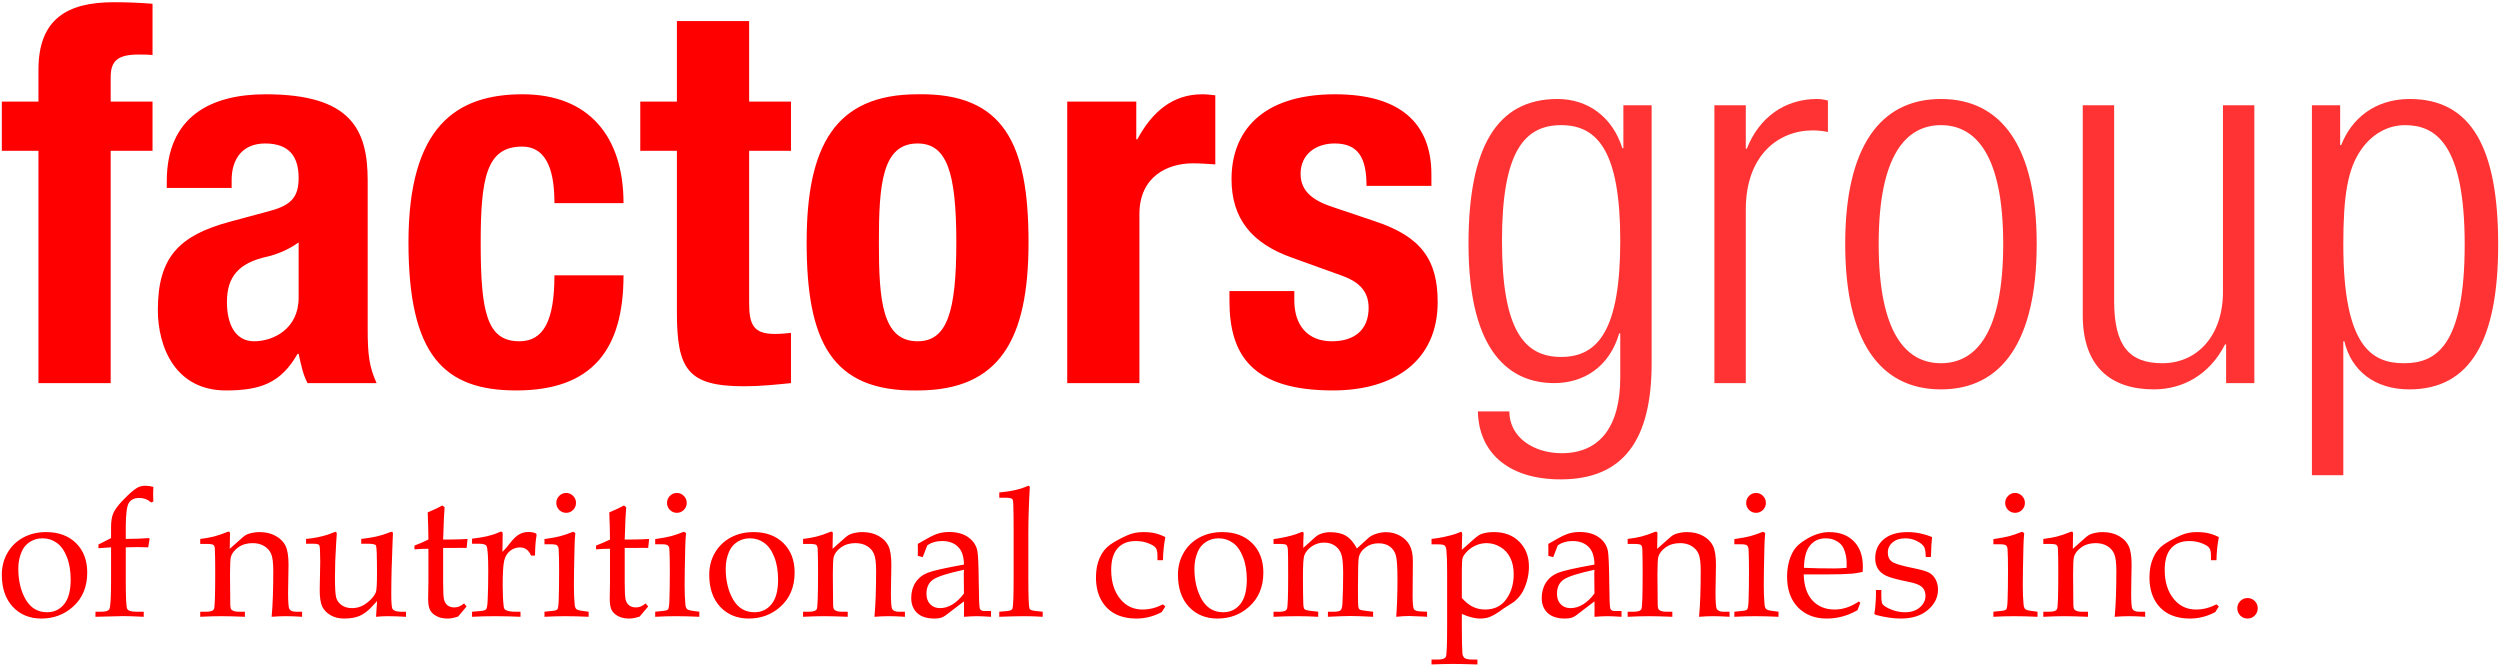 <?xml version="1.0" encoding="UTF-8" standalone="no"?>
<svg
   width="1125"
   height="300"
   viewBox="0 0 1142.84 304.757"
   version="1.1"
   id="svg3"
   sodipodi:docname="FG-logo-warn-010.svg"
   inkscape:version="1.3 (0e150ed6c4, 2023-07-21)"
   inkscape:export-filename="..\..\..\Projects\OSS\public-assets\logos\FG-PRD-001.png"
   inkscape:export-xdpi="96"
   inkscape:export-ydpi="96"
   xmlns:inkscape="http://www.inkscape.org/namespaces/inkscape"
   xmlns:sodipodi="http://sodipodi.sourceforge.net/DTD/sodipodi-0.dtd"
   xmlns="http://www.w3.org/2000/svg"
   xmlns:svg="http://www.w3.org/2000/svg">
  <defs
     id="defs3" />
  <sodipodi:namedview
     id="namedview3"
     pagecolor="#505050"
     bordercolor="#ffffff"
     borderopacity="1"
     inkscape:showpageshadow="0"
     inkscape:pageopacity="0"
     inkscape:pagecheckerboard="1"
     inkscape:deskcolor="#d1d1d1"
     inkscape:zoom="1.0459742"
     inkscape:cx="561.67732"
     inkscape:cy="149.14326"
     inkscape:window-width="1939"
     inkscape:window-height="1368"
     inkscape:window-x="742"
     inkscape:window-y="0"
     inkscape:window-maximized="0"
     inkscape:current-layer="svg3" />
  <path
     fill="#5b7e90"
     d="M 17.579,68.938 H 0.836 V 46.448 H 17.579 V 31.864 c 0,-23.201 13.155,-30.848 34.45,-30.848 5.98,0 11.72,0.226 17.7,0.704 V 25.16 c -2.153,-0.226 -4.312,-0.226 -6.465,-0.226 -9.328,0 -12.67,2.857 -12.67,10.278 V 46.448 H 69.728 V 68.938 H 50.593 V 175.13 H 17.579 V 68.938 M 136.516,110.796 c -4.558,3.355 -10.06,5.501 -14.119,6.465 -13.394,2.87 -18.657,9.328 -18.657,20.809 0,9.793 3.588,17.939 12.438,17.939 8.857,0 20.338,-5.754 20.338,-19.866 z M 76.241,85.92 v -3.109 c 0,-29.659 20.317,-39.712 45.193,-39.712 39.234,0 46.648,16.272 46.648,39.466 V 150.255 c 0,11.959 0.718,17.468 4.066,24.875 h -31.566 c -2.166,-4.053 -3.116,-9.089 -4.066,-13.388 H 136.038 c -7.668,13.388 -16.982,16.743 -32.769,16.743 -22.969,0 -31.108,-19.62 -31.108,-36.828 0,-24.172 9.807,-33.971 32.543,-40.19 l 18.65,-5.03 c 9.814,-2.617 13.162,-6.451 13.162,-15.055 0,-9.814 -4.312,-15.793 -15.308,-15.793 -10.053,0 -15.315,6.704 -15.315,16.736 v 3.595 z m 177.21,6.936 c 0,-12.438 -2.371,-25.839 -14.816,-25.839 -16.272,0 -18.896,14.365 -18.896,44.01 0,31.819 2.863,44.981 17.7,44.981 10.996,0 16.012,-9.335 16.012,-30.144 h 31.58 c 0,33.732 -14.112,52.621 -49.033,52.621 -33.008,0 -49.273,-16.019 -49.273,-67.69 0,-52.854 21.766,-67.697 52.143,-67.697 30.377,0 46.163,19.381 46.163,49.758 H 253.452 M 309.435,9.627 h 33.022 V 46.448 H 361.585 V 68.938 H 342.457 V 138.548 c 0,10.039 2.146,14.105 11.713,14.105 2.617,0 5.262,-0.253 7.415,-0.478 v 22.955 c -7.169,0.724 -13.88,1.442 -21.527,1.442 -25.832,0 -30.623,-7.9 -30.623,-33.965 V 68.938 h -16.743 V 46.448 h 16.743 V 9.627 M 419.461,156.009 c 13.394,0 17.707,-13.162 17.707,-45.213 0,-32.044 -4.312,-45.206 -17.707,-45.206 -16.258,0 -17.693,18.889 -17.693,45.206 0,26.311 1.435,45.213 17.693,45.213 z m 0,-112.91 c 39.712,-0.704 50.715,22.969 50.715,67.697 0,44.01 -12.923,67.69 -50.715,67.69 -39.691,0.718 -50.715,-22.962 -50.715,-67.69 0,-44.004 12.923,-67.697 50.715,-67.697 z m 68.408,3.349 h 31.566 v 17.221 h 0.485 c 6.697,-12.438 16.032,-20.57 29.659,-20.57 1.92,0 4.066,0.253 5.98,0.478 v 31.573 c -3.349,-0.232 -6.936,-0.485 -10.292,-0.485 -11.474,0 -24.397,5.98 -24.397,23.215 v 77.251 h -33.001 V 46.448 m 103.807,86.599 v 4.299 c 0,11.242 5.98,18.663 17.215,18.663 10.053,0 16.757,-5.023 16.757,-15.315 0,-8.378 -5.501,-12.212 -11.959,-14.584 l -23.215,-8.372 c -18.165,-6.458 -27.5,-17.714 -27.5,-35.878 0,-21.301 13.394,-38.762 47.359,-38.762 29.898,0 44.01,13.401 44.01,36.602 v 5.255 h -29.659 c 0,-12.909 -3.827,-19.367 -14.59,-19.367 -8.365,0 -15.547,4.777 -15.547,13.866 0,6.226 3.349,11.481 14.344,15.069 l 19.866,6.704 c 20.809,6.943 28.456,17.461 28.456,36.842 0,27.028 -20.092,40.416 -47.837,40.416 -37.067,0 -47.352,-16.272 -47.352,-40.901 v -4.538 h 29.652"
     id="path1"
     style="fill-rule:evenodd;stroke-width:6.834;fill:#ff0000" />
  <path
     fill="#bbd236"
     d="m 713.648,163.171 c 16.975,0 27.028,-12.438 27.028,-53.093 0,-40.429 -10.053,-52.867 -27.028,-52.867 -16.982,0 -27.035,12.438 -27.035,52.867 0,40.655 10.053,53.093 27.035,53.093 z M 742.104,48.129 h 12.916 V 166.041 c 0,35.161 -12.916,53.1 -41.605,53.1 -24.65,0 -37.559,-12.923 -37.798,-31.088 h 14.351 c 0,11.959 11.235,19.128 23.919,19.128 17.468,0 26.789,-12.185 26.789,-34.675 v -20.105 h -0.485 c -4.538,15.568 -16.497,22.73 -29.659,22.73 -19.607,0 -39.227,-12.916 -39.227,-63.624 0,-43.764 12.684,-66.255 40.669,-66.255 13.873,0 25.108,8.139 29.659,22.49 h 0.472 z m 41.605,0 h 14.358 V 67.981 h 0.465 c 5.515,-14.112 17.221,-22.73 32.051,-22.73 1.681,0 3.362,0.253 5.03,0.731 v 14.351 c -2.399,-0.485 -4.791,-0.724 -6.936,-0.724 -15.793,0 -30.609,11.481 -30.609,36.117 V 175.13 H 783.709 V 48.129 M 887.284,166.041 c 16.019,0 28.456,-13.866 28.456,-54.535 0,-40.416 -12.438,-54.295 -28.456,-54.295 -16.032,0 -28.47,13.88 -28.47,54.295 0,40.669 12.438,54.535 28.47,54.535 z m 0,-120.79 c 27.978,0 43.764,22.244 43.764,66.255 0,44.256 -15.786,66.494 -43.764,66.494 -27.992,0 -43.778,-22.238 -43.778,-66.494 0,-44.01 15.786,-66.255 43.778,-66.255 z m 64.813,2.877 h 14.351 v 89.456 c 0,20.57 6.936,28.456 22.012,28.456 16.251,0 27.732,-12.902 27.732,-32.523 V 48.129 h 14.351 V 175.13 h -12.909 v -17.693 h -0.478 c -7.182,14.119 -19.607,20.563 -32.529,20.563 -19.381,0 -32.529,-10.032 -32.529,-33.951 V 48.129 m 147.333,9.082 c -8.132,0 -15.294,4.305 -20.092,11.249 -6.205,8.85 -8.126,21.288 -8.126,43.3 0,46.874 13.149,54.282 27.732,54.282 14.365,0 27.753,-7.408 27.753,-54.282 0,-46.17 -13.388,-54.548 -27.267,-54.548 z m -42.569,-9.082 h 12.909 v 18.185 h 0.478 c 4.551,-11.734 15.069,-21.062 31.34,-21.062 28.217,0 40.416,22.49 40.416,66.508 0,43.764 -12.677,66.241 -40.655,66.241 -15.786,0 -26.55,-8.604 -29.659,-21.992 h -0.478 v 61.225 h -14.351 z"
     id="path2"
     style="fill-rule:evenodd;stroke-width:6.834;fill:#ff0000;fill-opacity:0.8" />
  <path
     d="m 0.836,262.738 q 0,-5.526 2.563,-9.971 2.563,-4.485 7.168,-7.007 4.645,-2.523 10.531,-2.523 8.529,0 13.654,5.045 5.125,5.045 5.125,13.454 0,9.931 -6.687,15.777 -5.966,5.246 -14.295,5.246 -8.008,0 -13.054,-5.366 -5.005,-5.406 -5.005,-14.656 z m 7.528,-2.843 q 0,8.249 3.364,14.135 3.404,5.846 9.77,5.846 4.845,0 7.808,-3.684 3.003,-3.684 3.003,-11.172 0,-6.046 -1.762,-10.451 -1.762,-4.445 -4.645,-6.447 -2.883,-2.042 -6.447,-2.042 -3.163,0 -5.726,1.602 -2.523,1.602 -3.724,4.285 -1.642,3.644 -1.642,7.928 z m 49.132,-9.69 v 15.577 q 0,11.212 0.641,12.533 0.681,1.321 4.044,1.321 h 3.524 v 2.322 q -6.567,-0.32 -9.41,-0.32 l -12.653,0.32 v -2.322 h 2.683 q 3.123,0 3.684,-1.241 0.761,-1.682 0.761,-12.613 v -15.577 l -5.766,0.4 v -1.682 q 2.843,-1.401 5.766,-2.963 v -5.085 q 0,-3.884 1.041,-6.327 1.081,-2.443 4.285,-5.766 4.245,-4.445 6.607,-5.806 1.562,-0.921 3.924,-0.921 1.562,0 3.484,0.521 -0.12,2.042 -0.12,3.283 0,1.241 0.12,3.404 l -1.001,0.44 q -2.363,-2.082 -5.406,-2.082 -3.364,0 -4.805,2.282 -1.401,2.282 -1.401,11.132 v 5.326 q 6.487,-0.04 10.611,-0.4 l 0.28,0.4 -0.641,3.844 -4.925,-0.12 q -1.802,0 -5.326,0.12 z m 47.53,0.681 6.046,-5.366 q 1.081,-0.961 2.282,-1.401 2.643,-0.881 5.286,-0.881 4.285,0 7.408,1.762 3.123,1.722 4.485,4.525 1.361,2.763 1.361,8.689 l -0.2,12.613 q 0,6.527 0.561,7.528 0.761,1.281 2.963,1.281 h 2.883 v 2.322 q -4.285,-0.28 -7.408,-0.28 -3.043,0 -6.527,0.28 0.761,-7.808 0.761,-21.102 0,-5.366 -0.961,-7.608 -0.921,-2.242 -3.163,-3.604 -2.202,-1.361 -5.326,-1.361 -3.884,0 -6.607,1.962 -2.683,1.962 -3.324,4.325 -0.4,1.562 -0.4,8.169 0,7.328 0.12,13.614 0.04,1.882 0.561,2.362 1.001,0.921 3.283,0.921 h 2.843 v 2.322 q -6.767,-0.28 -10.771,-0.28 -4.245,0 -9.65,0.28 v -2.322 h 2.883 q 2.963,0 3.444,-1.361 0.521,-1.401 0.521,-16.658 0,-6.847 -0.16,-10.731 -0.08,-1.281 -0.641,-1.762 -0.561,-0.48 -3.163,-0.48 h -2.883 v -2.282 q 3.444,-0.4 6.167,-1.081 2.723,-0.681 6.127,-2.082 0.36,-0.16 0.681,-0.16 0.641,0 0.641,0.921 l -0.04,1.522 z m 66.871,31.073 0.48,-7.208 -2.363,2.563 q -2.763,3.003 -5.646,4.245 -2.843,1.201 -7.047,1.201 -3.604,0 -6.207,-1.522 -2.603,-1.522 -3.804,-3.924 -1.161,-2.443 -1.161,-7.688 0,-2.723 0.12,-6.327 l 0.12,-6.447 q 0,-6.767 -0.4,-7.528 -0.36,-0.761 -2.523,-0.761 h -3.564 v -2.202 q 5.446,-0.48 10.051,-2.002 l 3.324,-1.241 q 0.681,0 0.681,1.001 l -0.28,4.084 q -0.561,8.489 -0.561,15.777 0,7.288 0.601,9.33 0.601,2.002 2.523,3.364 1.922,1.321 4.685,1.321 3.724,0 6.807,-2.403 3.123,-2.403 4.084,-4.845 0.521,-1.401 0.521,-8.449 0,-11.853 -0.44,-12.894 -0.4,-0.841 -3.604,-0.841 h -3.163 v -2.202 q 4.124,-0.48 7.007,-1.121 2.883,-0.641 6.086,-1.922 0.4,-0.2 0.721,-0.2 0.681,0 0.681,0.761 l -0.16,3.724 q -0.601,13.695 -0.601,24.106 0,5.846 0.601,6.687 0.881,1.241 3.804,1.241 h 2.322 v 2.322 q -5.005,-0.28 -8.489,-0.28 -2.603,0 -5.206,0.28 z m 30.673,-31.473 v 15.697 q 0,6.127 0.4,7.848 0.4,1.722 1.602,2.683 1.241,0.961 3.123,0.961 1.161,0 2.242,-0.44 1.121,-0.48 2.202,-1.401 l 1.161,1.401 -3.884,4.605 q -1.281,0.44 -2.483,0.681 -1.201,0.24 -2.322,0.24 -2.963,0 -5.005,-1.081 -2.042,-1.041 -2.963,-2.723 -0.921,-1.722 -0.921,-5.165 l 0.12,-7.728 v -15.216 q -3.083,0 -6.367,0.28 v -1.722 q 3.444,-1.321 6.367,-2.763 -0.04,-5.726 -0.32,-12.413 4.645,-1.962 6.687,-3.163 l 1.041,0.801 q -0.32,3.123 -0.681,14.776 4.885,0 7.968,-0.12 l 3.203,-0.16 -0.44,4.124 -1.642,-0.04 -7.688,0.04 z m 27.109,1.802 q 1.602,-1.522 3.484,-4.004 2.242,-2.923 4.164,-4.004 1.922,-1.081 4.044,-1.081 2.202,0 3.364,0.521 0.561,0.24 0.561,0.761 l -0.04,0.4 q -0.601,3.243 -0.681,9.09 h -1.802 q -0.921,-2.042 -2.202,-2.883 -1.241,-0.841 -3.003,-0.841 -2.362,0 -4.405,1.602 -2.002,1.602 -2.683,4.485 -0.681,2.883 -0.681,11.332 0,5.566 0.44,9.37 0.16,1.401 0.801,1.762 1.522,0.841 4.485,0.841 h 2.403 v 2.322 q -6.127,-0.28 -11.612,-0.28 -5.326,0 -10.531,0.28 v -2.322 l 3.844,-0.32 q 2.042,-0.16 2.563,-0.761 0.561,-0.601 0.721,-3.884 0.28,-5.766 0.28,-13.695 0,-9.65 -0.761,-11.332 -0.521,-1.081 -3.283,-1.081 h -3.364 v -2.322 q 3.884,-0.44 6.927,-1.121 3.043,-0.721 5.406,-1.802 0.561,-0.28 0.921,-0.28 0.44,0 0.601,0.24 0.16,0.24 0.16,1.081 z m 29.151,-26.949 q 1.842,0 3.163,1.361 1.321,1.321 1.321,3.203 0,1.882 -1.321,3.203 -1.321,1.321 -3.163,1.321 -1.882,0 -3.203,-1.321 -1.321,-1.321 -1.321,-3.203 0,-1.882 1.321,-3.203 1.321,-1.361 3.203,-1.361 z m 3.203,17.739 0.961,0.601 q -0.28,3.003 -0.36,6.607 -0.28,11.692 -0.28,17.258 0,5.206 0.36,8.889 0.16,1.442 0.761,2.002 0.601,0.561 2.883,0.841 l 2.723,0.36 v 2.322 q -5.846,-0.28 -10.651,-0.28 -4.725,0 -9.53,0.28 v -2.322 l 3.444,-0.36 q 2.002,-0.16 2.443,-0.721 0.48,-0.601 0.601,-3.884 0.2,-5.085 0.2,-14.015 0,-6.207 -0.2,-9.57 -0.08,-1.241 -0.721,-1.762 -0.601,-0.521 -2.763,-0.521 h -3.003 v -2.362 q 4.885,-0.721 7.168,-1.321 2.322,-0.601 5.966,-2.042 z m 23.545,7.408 v 15.697 q 0,6.127 0.4,7.848 0.4,1.722 1.602,2.683 1.241,0.961 3.123,0.961 1.161,0 2.242,-0.44 1.121,-0.48 2.202,-1.401 l 1.161,1.401 -3.884,4.605 q -1.281,0.44 -2.483,0.681 -1.201,0.24 -2.322,0.24 -2.963,0 -5.005,-1.081 -2.042,-1.041 -2.963,-2.723 -0.921,-1.722 -0.921,-5.165 l 0.12,-7.728 v -15.216 q -3.083,0 -6.367,0.28 v -1.722 q 3.444,-1.321 6.367,-2.763 -0.04,-5.726 -0.32,-12.413 4.645,-1.962 6.687,-3.163 l 1.041,0.801 q -0.32,3.123 -0.681,14.776 4.885,0 7.968,-0.12 l 3.203,-0.16 -0.44,4.124 -1.642,-0.04 -7.688,0.04 z m 23.865,-25.147 q 1.842,0 3.163,1.361 1.321,1.321 1.321,3.203 0,1.882 -1.321,3.203 -1.321,1.321 -3.163,1.321 -1.882,0 -3.203,-1.321 -1.321,-1.321 -1.321,-3.203 0,-1.882 1.321,-3.203 1.321,-1.361 3.203,-1.361 z m 3.203,17.739 0.961,0.601 q -0.28,3.003 -0.36,6.607 -0.28,11.692 -0.28,17.258 0,5.206 0.36,8.889 0.16,1.442 0.761,2.002 0.601,0.561 2.883,0.841 l 2.723,0.36 v 2.322 q -5.846,-0.28 -10.651,-0.28 -4.725,0 -9.53,0.28 v -2.322 l 3.444,-0.36 q 2.002,-0.16 2.443,-0.721 0.48,-0.601 0.601,-3.884 0.2,-5.085 0.2,-14.015 0,-6.207 -0.2,-9.57 -0.08,-1.241 -0.721,-1.762 -0.601,-0.521 -2.763,-0.521 h -3.003 v -2.362 q 4.885,-0.721 7.168,-1.321 2.322,-0.601 5.966,-2.042 z m 11.572,19.661 q 0,-5.526 2.563,-9.971 2.563,-4.485 7.168,-7.007 4.645,-2.523 10.531,-2.523 8.529,0 13.654,5.045 5.125,5.045 5.125,13.454 0,9.931 -6.687,15.777 -5.966,5.246 -14.295,5.246 -8.008,0 -13.054,-5.366 -5.005,-5.406 -5.005,-14.656 z m 7.528,-2.843 q 0,8.249 3.364,14.135 3.404,5.846 9.77,5.846 4.845,0 7.808,-3.684 3.003,-3.684 3.003,-11.172 0,-6.046 -1.762,-10.451 -1.762,-4.445 -4.645,-6.447 -2.883,-2.042 -6.447,-2.042 -3.163,0 -5.726,1.602 -2.523,1.602 -3.724,4.285 -1.642,3.644 -1.642,7.928 z m 48.852,-9.01 6.046,-5.366 q 1.081,-0.961 2.282,-1.401 2.643,-0.881 5.286,-0.881 4.285,0 7.408,1.762 3.123,1.722 4.485,4.525 1.361,2.763 1.361,8.689 l -0.2,12.613 q 0,6.527 0.561,7.528 0.761,1.281 2.963,1.281 h 2.883 v 2.322 q -4.285,-0.28 -7.408,-0.28 -3.043,0 -6.527,0.28 0.761,-7.808 0.761,-21.102 0,-5.366 -0.961,-7.608 -0.921,-2.242 -3.163,-3.604 -2.202,-1.361 -5.326,-1.361 -3.884,0 -6.607,1.962 -2.683,1.962 -3.324,4.325 -0.4,1.562 -0.4,8.169 0,7.328 0.12,13.614 0.04,1.882 0.561,2.362 1.001,0.921 3.283,0.921 h 2.843 v 2.322 q -6.767,-0.28 -10.771,-0.28 -4.245,0 -9.65,0.28 v -2.322 h 2.883 q 2.963,0 3.444,-1.361 0.521,-1.401 0.521,-16.658 0,-6.847 -0.16,-10.731 -0.08,-1.281 -0.641,-1.762 -0.561,-0.48 -3.163,-0.48 h -2.883 v -2.282 q 3.444,-0.4 6.167,-1.081 2.723,-0.681 6.127,-2.082 0.36,-0.16 0.681,-0.16 0.641,0 0.641,0.921 l -0.04,1.522 z m 38.961,3.203 0.04,-2.683 -0.04,-2.763 4.365,-2.483 q 2.963,-1.682 5.165,-2.322 2.242,-0.641 4.765,-0.641 5.526,0 8.889,2.483 3.404,2.483 4.084,6.327 0.48,2.883 0.601,14.295 0.08,10.771 0.48,11.893 0.4,1.121 2.002,1.121 h 3.123 v 2.643 q -4.565,-0.28 -6.367,-0.28 -2.242,0 -6.006,0.28 l 0.04,-3.564 q 0,-1.722 -0.04,-3.484 l -8.289,6.327 q -1.121,0.841 -2.202,1.161 -1.081,0.36 -3.003,0.36 -5.165,0 -7.888,-2.523 -2.723,-2.563 -2.723,-6.847 0,-4.044 1.922,-7.047 1.962,-3.043 5.526,-4.485 3.604,-1.442 16.658,-3.764 -0.08,-5.085 -2.242,-7.608 -2.723,-3.163 -7.768,-3.163 -1.922,0 -3.604,0.48 -1.682,0.48 -3.123,1.442 -1.161,2.843 -2.122,5.446 z m 21.102,6.367 q -11.132,2.403 -14.135,4.525 -3.003,2.082 -3.003,6.487 0,2.963 1.722,4.765 1.722,1.762 4.445,1.762 3.003,0 5.726,-1.682 2.763,-1.682 5.246,-5.005 l -0.08,-8.889 z m 30.112,-37.96 q -0.681,11.732 -0.681,21.223 v 20.582 q 0,12.253 0.521,13.895 0.28,0.841 2.643,1.081 l 3.404,0.36 v 2.322 q -4.365,-0.28 -8.329,-0.28 -4.405,0 -11.532,0.28 v -2.322 l 3.444,-0.28 q 2.282,-0.2 2.603,-1.161 0.521,-1.562 0.521,-14.215 v -20.462 l -0.04,-7.688 -0.12,-5.246 q 0,-1.962 -0.44,-2.403 -0.64,-0.641 -2.683,-0.641 h -3.283 v -2.403 q 8.329,-0.761 13.294,-3.123 z m 60.865,53.777 1.081,0.961 -1.642,2.563 q -2.723,1.482 -5.606,2.202 -2.883,0.761 -5.886,0.761 -5.886,0 -10.011,-2.242 -4.084,-2.242 -6.327,-6.487 -2.242,-4.245 -2.242,-10.091 0,-5.165 1.722,-8.97 1.722,-3.844 4.805,-6.006 3.123,-2.162 7.768,-4.245 3.283,-1.482 7.328,-1.482 3.083,0 5.286,0.521 2.242,0.48 4.805,1.762 -1.001,5.286 -1.081,10.571 h -2.523 v -2.002 q 0,-2.563 -0.761,-3.604 -0.721,-1.081 -3.364,-2.122 -2.643,-1.041 -5.766,-1.041 -5.406,0 -8.329,3.324 -2.923,3.283 -2.923,9.85 0,8.449 4.325,13.534 3.884,4.605 10.011,4.605 2.403,0 4.725,-0.601 2.322,-0.601 4.605,-1.762 z m 6.847,-13.534 q 0,-5.526 2.563,-9.971 2.563,-4.485 7.168,-7.007 4.645,-2.523 10.531,-2.523 8.529,0 13.654,5.045 5.125,5.045 5.125,13.454 0,9.931 -6.687,15.777 -5.966,5.246 -14.295,5.246 -8.008,0 -13.054,-5.366 -5.005,-5.406 -5.005,-14.656 z m 7.528,-2.843 q 0,8.249 3.364,14.135 3.404,5.846 9.77,5.846 4.845,0 7.808,-3.684 3.003,-3.684 3.003,-11.172 0,-6.046 -1.762,-10.451 -1.762,-4.445 -4.645,-6.447 -2.883,-2.042 -6.447,-2.042 -3.163,0 -5.726,1.602 -2.523,1.602 -3.724,4.285 -1.642,3.644 -1.642,7.928 z m 49.773,-9.45 5.366,-4.805 q 1.281,-1.161 2.723,-1.642 2.082,-0.721 4.124,-0.721 4.525,0 7.248,1.642 2.763,1.602 5.045,5.806 l 5.165,-4.725 q 1.321,-1.201 3.243,-1.842 2.523,-0.881 4.885,-0.881 3.604,0 6.527,1.682 2.923,1.682 4.325,4.365 1.442,2.683 1.442,7.288 l -0.12,15.657 q 0,5.246 0.601,6.207 0.601,0.921 3.083,1.041 l 2.923,0.12 v 2.322 l -1.922,-0.12 q -4.645,-0.24 -6.287,-0.24 -2.523,0 -5.886,0.36 0.561,-7.328 0.561,-17.138 0,-8.289 -0.721,-10.892 -0.721,-2.603 -2.763,-4.084 -2.042,-1.482 -5.125,-1.482 -3.484,0 -5.966,1.882 -2.483,1.842 -3.083,4.445 -0.4,1.642 -0.4,14.095 0,7.328 0.12,8.369 0.12,1.001 0.641,1.442 0.561,0.4 3.484,0.721 l 2.683,0.32 v 2.322 q -7.088,-0.36 -10.411,-0.36 -2.643,0 -10.251,0.36 v -2.322 h 2.683 q 2.403,0 3.123,-0.681 0.721,-0.681 0.841,-3.203 0.32,-6.567 0.32,-13.695 0,-6.367 -0.881,-8.769 -0.841,-2.443 -2.923,-3.844 -2.042,-1.401 -4.925,-1.401 -3.083,0 -5.606,1.722 -2.523,1.722 -3.444,4.164 -0.601,1.682 -0.601,9.53 0,8.609 0.16,12.653 0.08,1.882 0.601,2.403 0.521,0.521 3.444,0.801 l 2.763,0.32 v 2.322 q -5.005,-0.28 -9.45,-0.28 -5.045,0 -10.972,0.28 v -2.322 h 3.043 q 2.603,0 3.123,-1.361 0.521,-1.401 0.521,-15.056 0,-10.011 -0.12,-11.813 -0.12,-1.802 -0.681,-2.282 -0.561,-0.48 -3.404,-0.48 h -2.483 v -2.202 q 5.886,-0.801 10.131,-2.202 l 2.923,-1.121 q 0.721,0 0.721,0.961 l -0.08,1.442 q -0.12,2.202 -0.08,4.925 z m 72.477,0.881 5.606,-4.965 q 2.122,-1.882 3.604,-2.362 2.363,-0.761 5.526,-0.761 7.128,0 11.532,4.405 4.405,4.405 4.405,11.372 0,3.484 -1.001,6.887 -1.001,3.364 -2.443,5.526 -1.442,2.122 -3.243,3.564 -0.601,0.48 -4.885,3.163 l -1.602,1.161 q -3.043,2.122 -4.925,2.763 -1.842,0.681 -4.245,0.681 -1.882,0 -3.964,-0.561 -2.082,-0.521 -4.365,-1.562 v 5.646 q 0,8.689 0.24,12.253 0.12,1.562 1.001,2.242 0.881,0.721 3.724,0.721 h 2.162 v 2.242 q -7.568,-0.24 -11.092,-0.24 -3.884,0 -9.89,0.24 v -2.242 h 2.923 q 3.083,0 3.644,-1.321 0.561,-1.321 0.561,-14.095 v -24.586 q 0,-6.407 -0.32,-9.89 -0.16,-1.682 -0.801,-2.202 -0.601,-0.561 -2.883,-0.561 h -3.123 v -2.483 q 5.566,-0.601 10.932,-2.282 l 2.443,-0.961 q 0.641,0 0.641,1.121 l -0.12,4.245 z m 0,22.023 q 2.563,2.883 5.125,4.084 2.563,1.201 5.526,1.201 6.327,0 9.69,-4.765 3.364,-4.765 3.364,-11.332 0,-4.405 -1.562,-7.528 -1.522,-3.163 -4.485,-4.925 -2.963,-1.802 -6.367,-1.802 -2.403,0 -4.725,0.961 -2.282,0.961 -4.004,2.683 -1.722,1.682 -2.202,3.123 -0.36,1.081 -0.36,5.726 z m 39.522,-19.26 0.041,-2.683 -0.041,-2.763 4.365,-2.483 q 2.963,-1.682 5.165,-2.322 2.242,-0.641 4.765,-0.641 5.526,0 8.889,2.483 3.404,2.483 4.084,6.327 0.48,2.883 0.601,14.295 0.08,10.771 0.48,11.893 0.4,1.121 2.002,1.121 h 3.123 v 2.643 q -4.565,-0.28 -6.367,-0.28 -2.242,0 -6.006,0.28 l 0.041,-3.564 q 0,-1.722 -0.041,-3.484 l -8.289,6.327 q -1.121,0.841 -2.202,1.161 -1.081,0.36 -3.003,0.36 -5.165,0 -7.888,-2.523 -2.723,-2.563 -2.723,-6.847 0,-4.044 1.922,-7.047 1.962,-3.043 5.526,-4.485 3.604,-1.442 16.658,-3.764 -0.08,-5.085 -2.242,-7.608 -2.723,-3.163 -7.768,-3.163 -1.922,0 -3.604,0.48 -1.682,0.48 -3.123,1.442 -1.161,2.843 -2.122,5.446 z m 21.102,6.367 q -11.132,2.403 -14.135,4.525 -3.003,2.082 -3.003,6.487 0,2.963 1.722,4.765 1.722,1.762 4.445,1.762 3.003,0 5.726,-1.682 2.763,-1.682 5.246,-5.005 l -0.08,-8.889 z m 28.67,-9.57 6.046,-5.366 q 1.081,-0.961 2.282,-1.401 2.643,-0.881 5.286,-0.881 4.285,0 7.408,1.762 3.123,1.722 4.485,4.525 1.361,2.763 1.361,8.689 l -0.2,12.613 q 0,6.527 0.56,7.528 0.761,1.281 2.963,1.281 h 2.883 v 2.322 q -4.285,-0.28 -7.408,-0.28 -3.043,0 -6.527,0.28 0.761,-7.808 0.761,-21.102 0,-5.366 -0.961,-7.608 -0.921,-2.242 -3.163,-3.604 -2.202,-1.361 -5.326,-1.361 -3.884,0 -6.607,1.962 -2.683,1.962 -3.324,4.325 -0.4,1.562 -0.4,8.169 0,7.328 0.12,13.614 0.041,1.882 0.56,2.362 1.001,0.921 3.283,0.921 h 2.843 v 2.322 q -6.767,-0.28 -10.771,-0.28 -4.244,0 -9.65,0.28 v -2.322 h 2.883 q 2.963,0 3.444,-1.361 0.521,-1.401 0.521,-16.658 0,-6.847 -0.16,-10.731 -0.08,-1.281 -0.64,-1.762 -0.56,-0.48 -3.163,-0.48 h -2.883 v -2.282 q 3.444,-0.4 6.167,-1.081 2.723,-0.681 6.127,-2.082 0.36,-0.16 0.681,-0.16 0.64,0 0.64,0.921 l -0.041,1.522 z m 45.208,-25.547 q 1.842,0 3.163,1.361 1.321,1.321 1.321,3.203 0,1.882 -1.321,3.203 -1.321,1.321 -3.163,1.321 -1.882,0 -3.203,-1.321 -1.321,-1.321 -1.321,-3.203 0,-1.882 1.321,-3.203 1.321,-1.361 3.203,-1.361 z m 3.203,17.739 0.961,0.601 q -0.28,3.003 -0.36,6.607 -0.28,11.692 -0.28,17.258 0,5.206 0.36,8.889 0.16,1.442 0.761,2.002 0.601,0.561 2.883,0.841 l 2.723,0.36 v 2.322 q -5.846,-0.28 -10.651,-0.28 -4.725,0 -9.53,0.28 v -2.322 l 3.444,-0.36 q 2.002,-0.16 2.443,-0.721 0.48,-0.601 0.601,-3.884 0.2,-5.085 0.2,-14.015 0,-6.207 -0.2,-9.57 -0.08,-1.241 -0.721,-1.762 -0.601,-0.521 -2.763,-0.521 h -3.003 v -2.362 q 4.885,-0.721 7.168,-1.321 2.322,-0.601 5.966,-2.042 z m 18.58,19.501 q 0.2,7.888 4.044,11.973 3.844,4.084 10.091,4.084 2.803,0 5.566,-0.921 2.763,-0.921 5.486,-2.763 l 0.681,0.601 -1.281,3.364 q -3.324,1.922 -6.847,2.883 -3.524,0.961 -7.248,0.961 -8.129,0 -13.134,-5.125 -4.965,-5.165 -4.965,-13.975 0,-6.727 2.803,-11.652 1.842,-3.243 6.807,-6.006 4.965,-2.763 9.65,-2.763 7.088,0 11.212,4.164 4.164,4.164 4.164,11.652 l -0.08,2.362 q -2.643,0.641 -5.045,0.841 -4.285,0.32 -11.893,0.32 z m 0.12,-3.003 q 6.207,0.28 13.695,0.28 3.003,0 5.806,-0.28 v -2.242 q 0,-3.524 -1.401,-6.687 -0.881,-1.962 -3.083,-3.243 -2.202,-1.321 -5.085,-1.321 -4.485,0 -7.168,3.283 -2.683,3.283 -2.763,10.211 z m 35.358,10.131 v 2.603 q 0,3.123 0.56,3.884 1.041,1.281 4.044,2.483 3.043,1.201 6.247,1.201 4.124,0 6.727,-2.202 2.603,-2.242 2.603,-5.326 0,-2.443 -1.522,-3.924 -1.522,-1.482 -5.806,-2.362 -7.968,-1.602 -10.531,-2.803 -2.563,-1.201 -3.844,-3.203 -1.281,-2.002 -1.281,-4.845 0,-5.326 3.844,-8.649 3.884,-3.324 10.972,-3.324 5.606,0 11.172,2.242 -0.321,2.723 -0.521,9.13 h -2.363 q -0.08,-3.524 -0.761,-4.645 -0.921,-1.482 -3.364,-2.683 -2.443,-1.201 -5.206,-1.201 -3.644,0 -5.846,1.882 -2.162,1.842 -2.162,4.645 0,2.683 1.722,4.044 1.722,1.401 9.53,2.963 5.766,1.161 7.608,2.162 1.842,1.001 2.963,3.043 1.121,2.042 1.121,4.685 0,5.406 -4.645,9.33 -4.605,3.924 -12.333,3.924 -4.925,0 -11.052,-1.562 -1.081,-0.28 -1.081,-0.841 l 0.12,-0.561 q 0.16,-0.601 0.28,-2.122 0.36,-3.884 0.36,-6.046 l -0.041,-1.922 z m 61.145,-44.367 q 1.842,0 3.163,1.361 1.321,1.321 1.321,3.203 0,1.882 -1.321,3.203 -1.321,1.321 -3.163,1.321 -1.882,0 -3.203,-1.321 -1.321,-1.321 -1.321,-3.203 0,-1.882 1.321,-3.203 1.321,-1.361 3.203,-1.361 z m 3.203,17.739 0.961,0.601 q -0.28,3.003 -0.36,6.607 -0.28,11.692 -0.28,17.258 0,5.206 0.36,8.889 0.16,1.442 0.761,2.002 0.601,0.561 2.883,0.841 l 2.723,0.36 v 2.322 q -5.846,-0.28 -10.651,-0.28 -4.725,0 -9.53,0.28 v -2.322 l 3.444,-0.36 q 2.002,-0.16 2.443,-0.721 0.48,-0.601 0.601,-3.884 0.2,-5.085 0.2,-14.015 0,-6.207 -0.2,-9.57 -0.08,-1.241 -0.721,-1.762 -0.601,-0.521 -2.763,-0.521 h -3.003 v -2.362 q 4.885,-0.721 7.168,-1.321 2.322,-0.601 5.966,-2.042 z m 23.185,7.808 6.046,-5.366 q 1.081,-0.961 2.282,-1.401 2.643,-0.881 5.286,-0.881 4.285,0 7.408,1.762 3.123,1.722 4.485,4.525 1.361,2.763 1.361,8.689 l -0.2,12.613 q 0,6.527 0.56,7.528 0.761,1.281 2.963,1.281 h 2.883 v 2.322 q -4.285,-0.28 -7.408,-0.28 -3.043,0 -6.527,0.28 0.761,-7.808 0.761,-21.102 0,-5.366 -0.961,-7.608 -0.921,-2.242 -3.163,-3.604 -2.202,-1.361 -5.326,-1.361 -3.884,0 -6.607,1.962 -2.683,1.962 -3.324,4.325 -0.4,1.562 -0.4,8.169 0,7.328 0.12,13.614 0.041,1.882 0.56,2.362 1.001,0.921 3.283,0.921 h 2.843 v 2.322 q -6.767,-0.28 -10.771,-0.28 -4.244,0 -9.65,0.28 v -2.322 h 2.883 q 2.963,0 3.444,-1.361 0.521,-1.401 0.521,-16.658 0,-6.847 -0.16,-10.731 -0.08,-1.281 -0.64,-1.762 -0.56,-0.48 -3.163,-0.48 h -2.883 v -2.282 q 3.444,-0.4 6.167,-1.081 2.723,-0.681 6.126,-2.082 0.36,-0.16 0.681,-0.16 0.64,0 0.64,0.921 l -0.041,1.522 z m 65.67,25.387 1.081,0.961 -1.642,2.563 q -2.723,1.482 -5.606,2.202 -2.883,0.761 -5.886,0.761 -5.886,0 -10.011,-2.242 -4.084,-2.242 -6.327,-6.487 -2.242,-4.245 -2.242,-10.091 0,-5.165 1.722,-8.97 1.722,-3.844 4.805,-6.006 3.123,-2.162 7.768,-4.245 3.283,-1.482 7.328,-1.482 3.083,0 5.286,0.521 2.242,0.48 4.805,1.762 -1.001,5.286 -1.081,10.571 h -2.523 v -2.002 q 0,-2.563 -0.761,-3.604 -0.721,-1.081 -3.364,-2.122 -2.643,-1.041 -5.766,-1.041 -5.406,0 -8.329,3.324 -2.923,3.283 -2.923,9.85 0,8.449 4.325,13.534 3.884,4.605 10.011,4.605 2.403,0 4.725,-0.601 2.322,-0.601 4.605,-1.762 z m 14.215,-2.883 q 1.922,0 3.283,1.361 1.361,1.361 1.361,3.324 0,1.922 -1.361,3.324 -1.361,1.361 -3.283,1.361 -1.962,0 -3.324,-1.361 -1.361,-1.401 -1.361,-3.324 0,-1.962 1.361,-3.324 1.361,-1.361 3.324,-1.361 z"
     id="text3"
     style="font-size:12px;font-family:'Book Antiqua';-inkscape-font-specification:'Book Antiqua, Normal';text-align:center;text-anchor:middle;fill:#ff0000;stroke-width:6.834"
     aria-label="of nutritional companies inc." />
</svg>
